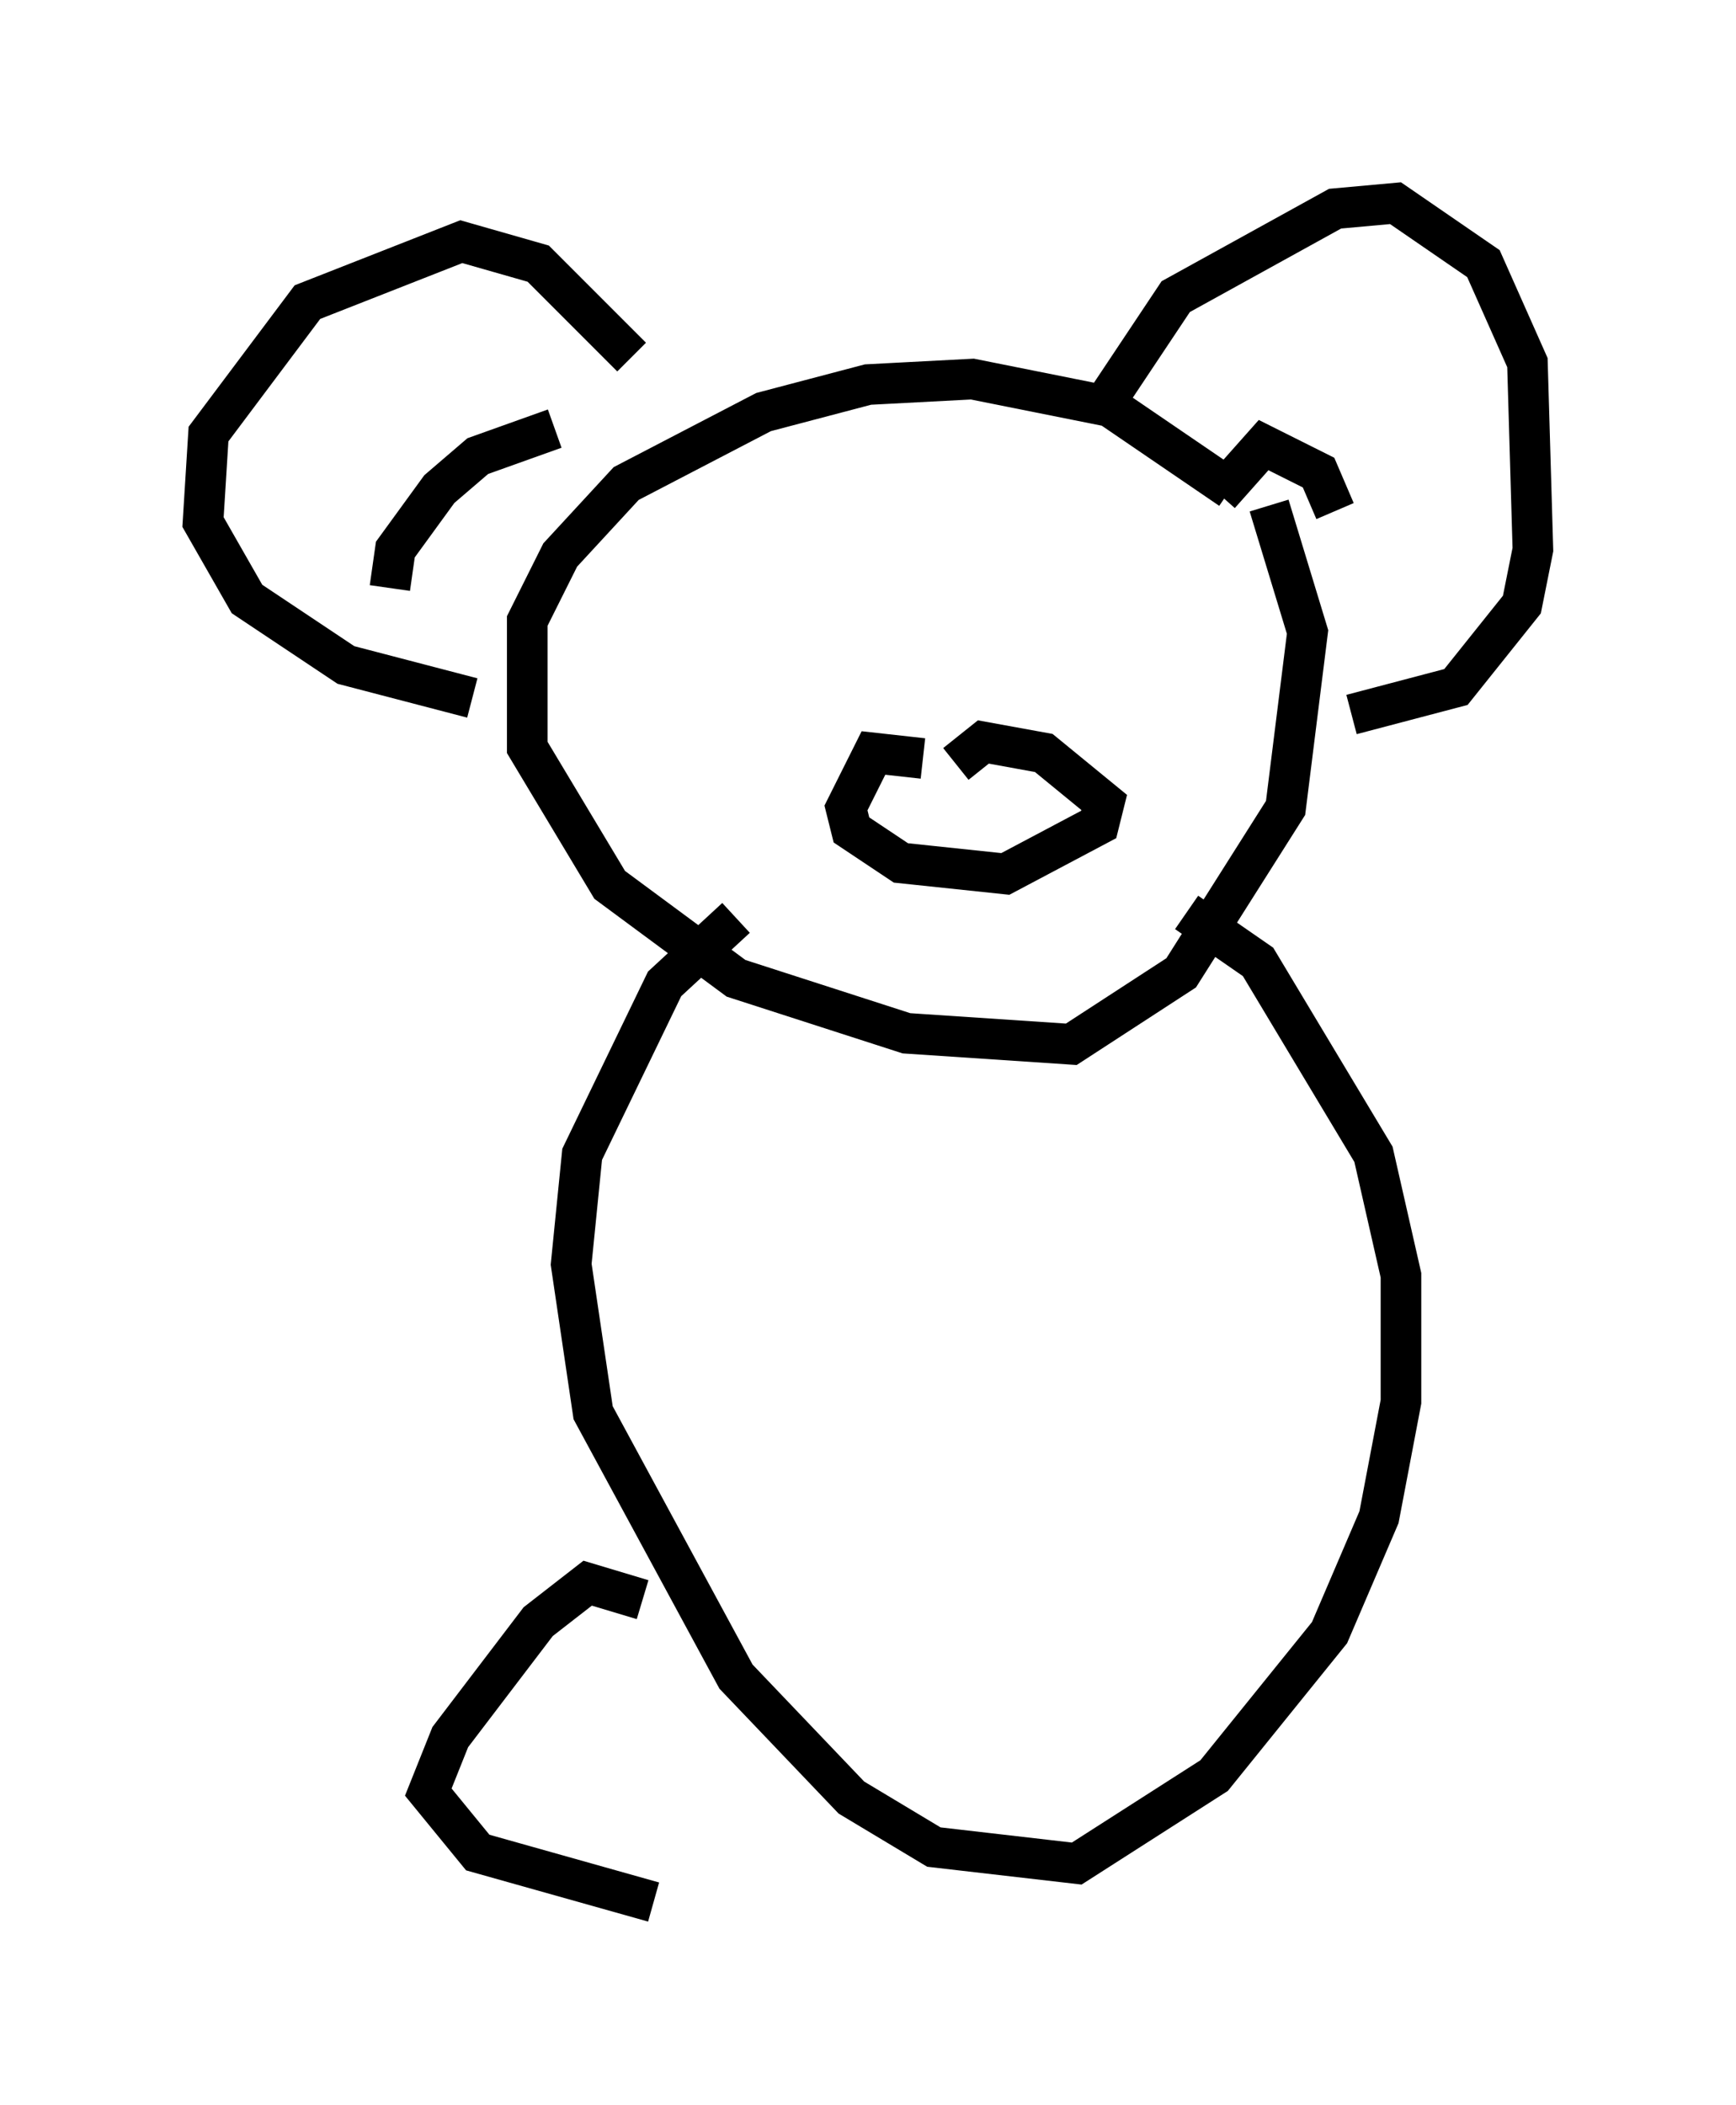 <?xml version="1.0" encoding="utf-8" ?>
<svg baseProfile="full" height="51.813" version="1.1" width="42.747" xmlns="http://www.w3.org/2000/svg" xmlns:ev="http://www.w3.org/2001/xml-events" xmlns:xlink="http://www.w3.org/1999/xlink"><defs /><rect fill="white" height="51.813" width="42.747" x="0" y="0" /><path d="M31.387, 13.796 m-1.083, -1.759 l-2.977, -2.03 -3.383, -0.677 l-2.571, 0.135 -2.571, 0.677 l-3.383, 1.759 -1.624, 1.759 l-0.812, 1.624 0.0, 3.112 l2.03, 3.383 3.112, 2.3 l4.195, 1.353 4.059, 0.271 l2.706, -1.759 2.571, -4.059 l0.541, -4.33 -0.947, -3.112 m-15.697, -3.654 l-2.3, -2.3 -1.894, -0.541 l-3.789, 1.488 -2.436, 3.248 l-0.135, 2.165 1.083, 1.894 l2.436, 1.624 3.112, 0.812 m15.697, -7.442 l1.624, -2.436 3.924, -2.165 l1.488, -0.135 2.165, 1.488 l1.083, 2.436 0.135, 4.601 l-0.271, 1.353 -1.624, 2.03 l-2.571, 0.677 m-3.248, -5.413 l1.083, -1.218 1.353, 0.677 l0.406, 0.947 m-19.215, -2.03 l-1.894, 0.677 -0.947, 0.812 l-1.083, 1.488 -0.135, 0.947 m13.126, 4.195 l-1.218, -0.135 -0.677, 1.353 l0.135, 0.541 1.218, 0.812 l2.571, 0.271 2.3, -1.218 l0.135, -0.541 -1.488, -1.218 l-1.488, -0.271 -0.677, 0.541 m0.812, 0.271 l0.0, 0.0 m-6.225, 3.518 l-1.759, 1.624 -2.03, 4.195 l-0.271, 2.706 0.541, 3.654 l3.518, 6.495 2.842, 2.977 l2.03, 1.218 3.518, 0.406 l3.383, -2.165 2.842, -3.518 l1.218, -2.842 0.541, -2.842 l0.0, -3.112 -0.677, -2.977 l-2.842, -4.736 -1.759, -1.218 m-13.396, 16.915 l-1.353, -0.406 -1.218, 0.947 l-2.165, 2.842 -0.541, 1.353 l1.218, 1.488 4.33, 1.218 " fill="none" stroke="black" stroke-width="1" /></svg>
